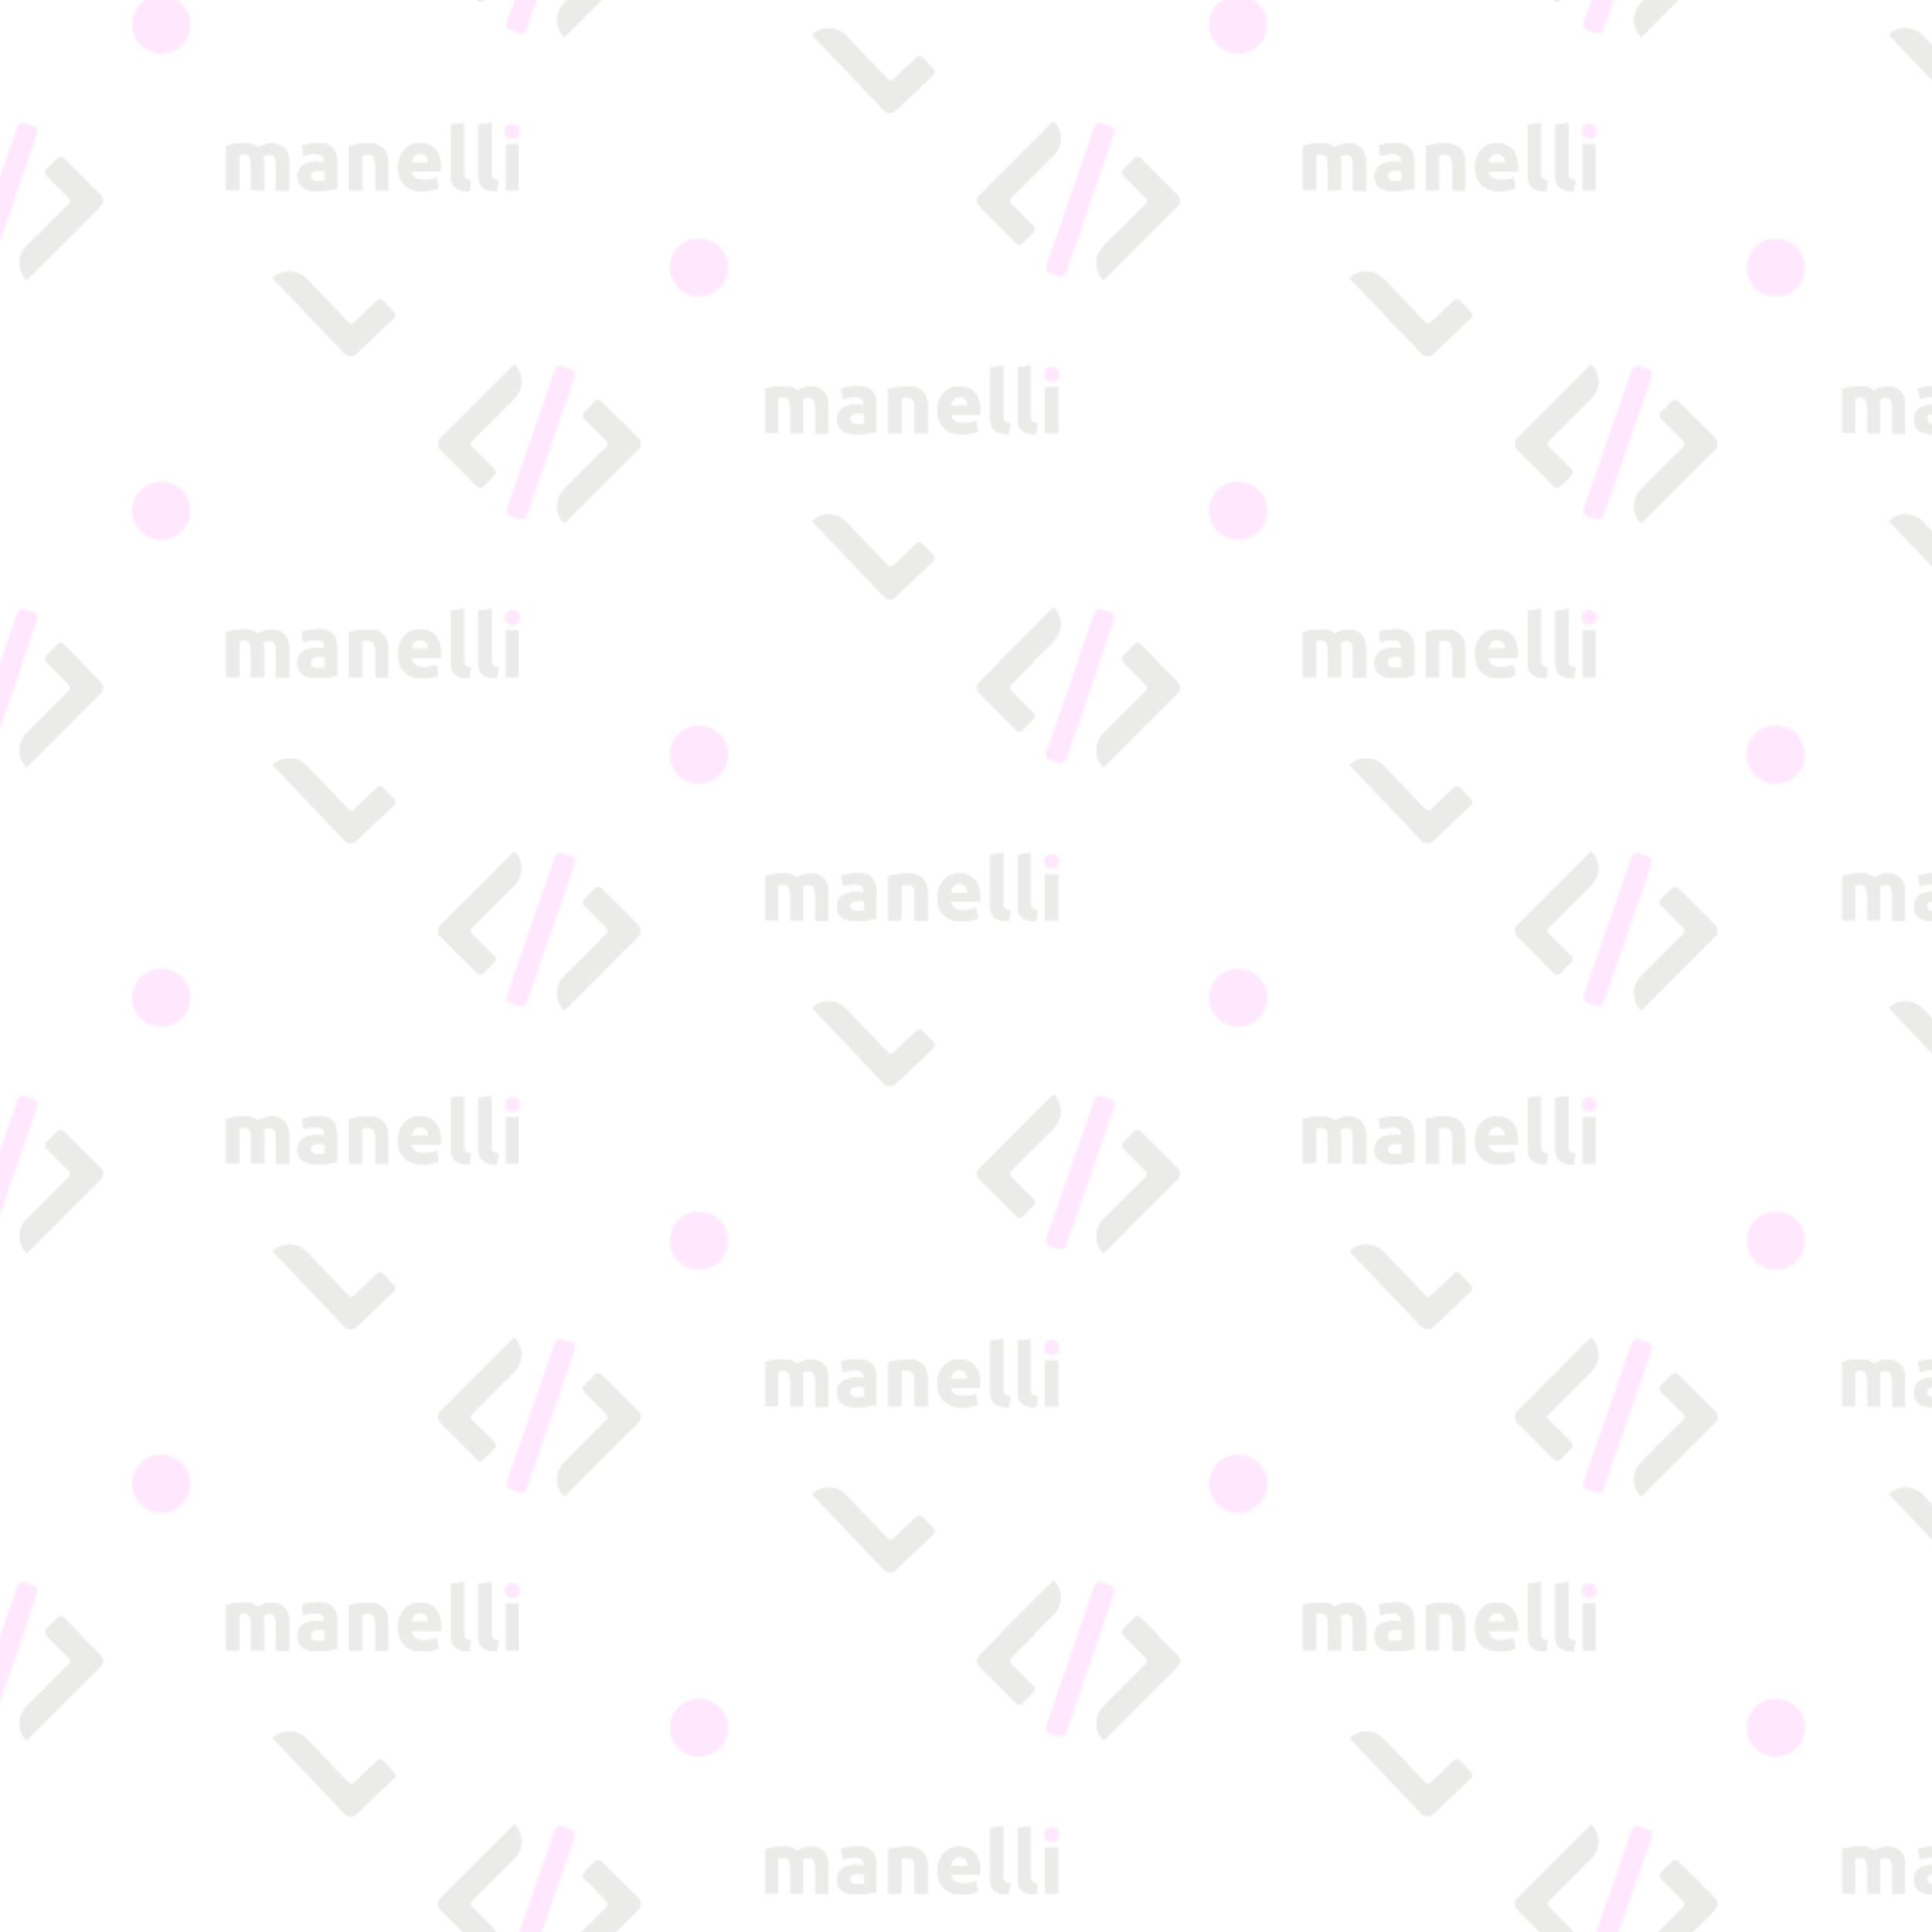 <?xml version="1.0" encoding="utf-8"?>
<!-- Generator: Adobe Illustrator 26.0.1, SVG Export Plug-In . SVG Version: 6.00 Build 0)  -->
<svg version="1.1" id="Capa_1" xmlns="http://www.w3.org/2000/svg" xmlns:xlink="http://www.w3.org/1999/xlink" x="0px" y="0px"
	 viewBox="0 0 1080 1080" style="enable-background:new 0 0 1080 1080;" xml:space="preserve">
<style type="text/css">
	.st0{fill:none;}
	.st1{fill:#1D1D1B;}
	.st2{fill:#FF00F2;}
	.st3{opacity:0.3;}
	.st4{fill:url(#SVGID_1_);}
</style>
<pattern  y="1080" width="601.1" height="543.5" patternUnits="userSpaceOnUse" id="Nueva_muestra_de_motivo_1" viewBox="0 -574 601.1 543.5" style="overflow:visible;">
	<g>
		<rect y="-574" class="st0" width="601.1" height="543.5"/>
		<g>
			<rect y="-574" class="st0" width="601.1" height="543.5"/>
			<g>
				<g>
					<path class="st1" d="M519-428.3l20.6-20.6c1.8-1.8,1.8-4.6,0-6.3l-41.3-41.3l0,0c-5.2,5.2-5.2,13.7,0,19l3.2,3.2l0,0l20.6,20.6
						c0.9,0.9,0.9,2.3,0,3.2l-12.7,12.7c-0.9,0.9-0.9,2.3,0,3.2l6.3,6.3C516.7-427.4,518.2-427.4,519-428.3z"/>
					<path class="st1" d="M517.5-427.6c-0.6,0-1.1-0.2-1.6-0.7l-6.3-6.3c-0.9-0.9-0.9-2.3,0-3.2l12.7-12.7c0.9-0.9,0.9-2.3,0-3.2
						l-20.6-20.6l0,0l-3.2-3.2c-5.2-5.2-5.2-13.7,0-19l0,0l41.3,41.3c1.8,1.8,1.8,4.6,0,6.3L519-428.3
						C518.6-427.8,518-427.6,517.5-427.6L517.5-427.6z"/>
				</g>
				<g>
					<path class="st1" d="M470.5-407.7L470.5-407.7c5.3-5.3,5.3-13.8,0-19l-23.8-23.8c-0.9-0.9-0.9-2.3,0-3.2l0,0l0,0l12.7-12.7
						c0.9-0.9,0.9-2.3,0-3.2l-6.3-6.3c-0.9-0.9-2.3-0.9-3.2,0l-20.6,20.6c-1.8,1.8-1.8,4.6,0,6.3l28.6,28.6l0,0L470.5-407.7z"/>
					<path class="st1" d="M470.5-407.7l-12.7-12.7l0,0L429.2-449c-1.8-1.8-1.8-4.6,0-6.3l20.6-20.6c0.4-0.4,1-0.7,1.6-0.7
						s1.1,0.2,1.6,0.7l6.3,6.3c0.9,0.9,0.9,2.3,0,3.2l-12.7,12.7l0,0l0,0c-0.9,0.9-0.8,2.3,0,3.2l23.8,23.8
						C475.7-421.4,475.7-412.9,470.5-407.7L470.5-407.7L470.5-407.7z"/>
				</g>
				<path class="st2" d="M497.3-408.6l5-1.7c1.7-0.6,2.6-2.5,2-4.2l-26.9-77.7c-0.6-1.7-2.5-2.6-4.2-2l-5,1.7
					c-1.7,0.6-2.6,2.5-2,4.2l26.9,77.7C493.7-408.9,495.6-408,497.3-408.6z"/>
				<circle class="st2" cx="573.7" cy="-353.5" r="16.3"/>
			</g>
			<g>
				<g>
					<path class="st1" d="M218.5-564.2l20.6-20.6c1.8-1.8,1.8-4.6,0-6.3l-41.2-41.3l0,0c-5.2,5.2-5.2,13.7,0,19l3.2,3.2l0,0
						l20.6,20.6c0.9,0.9,0.9,2.3,0,3.2L209-573.7c-0.9,0.9-0.9,2.3,0,3.2l6.3,6.3C216.2-563.3,217.6-563.3,218.5-564.2z"/>
					<path class="st1" d="M216.9-563.5c-0.6,0-1.1-0.2-1.6-0.7l-6.3-6.3c-0.9-0.9-0.9-2.3,0-3.2l12.7-12.7c0.9-0.9,0.9-2.3,0-3.2
						l-20.6-20.6l0,0l-3.2-3.2c-5.2-5.2-5.2-13.7,0-19l0,0l41.3,41.3c1.8,1.8,1.8,4.6,0,6.3l-20.6,20.6
						C218.1-563.7,217.5-563.5,216.9-563.5L216.9-563.5z"/>
				</g>
				<g>
					<path class="st1" d="M169.9-543.5L169.9-543.5c5.3-5.3,5.3-13.8,0-19l-23.8-23.9c-0.9-0.9-0.9-2.3,0-3.2l0,0l0,0l12.7-12.7
						c0.9-0.9,0.9-2.3,0-3.2l-6.3-6.3c-0.9-0.9-2.3-0.9-3.2,0l-20.6,20.6c-1.8,1.8-1.8,4.6,0,6.3l28.6,28.6l0,0L169.9-543.5z"/>
					<path class="st1" d="M169.9-543.5l-12.7-12.7l0,0l-28.6-28.6c-1.8-1.8-1.8-4.6,0-6.3l20.6-20.6c0.4-0.4,1-0.7,1.6-0.7
						s1.1,0.2,1.6,0.7l6.3,6.3c0.9,0.9,0.9,2.3,0,3.2L146-589.5l0,0l0,0c-0.9,0.9-0.8,2.3,0,3.2l23.8,23.8
						C175.2-557.3,175.2-548.8,169.9-543.5L169.9-543.5L169.9-543.5z"/>
				</g>
				<path class="st2" d="M196.8-544.4l5-1.7c1.7-0.6,2.6-2.5,2-4.2L177-628.1c-0.6-1.7-2.5-2.6-4.2-2l-5,1.7c-1.7,0.6-2.6,2.5-2,4.2
					l26.9,77.7C193.2-544.7,195.1-543.8,196.8-544.4z"/>
				<circle class="st2" cx="273.1" cy="-489.4" r="16.3"/>
				<g>
					<g>
						<path class="st1" d="M323.4-582h7.2v13.9c0,0.9,0,1.8-0.1,2.6c-0.1,0.8-0.2,1.6-0.4,2.4c0.5,0.3,1,0.5,1.7,0.7
							s1.2,0.3,1.6,0.3c1.5,0,2.5-0.5,3.1-1.5s0.9-2.6,0.9-5v-13.6h7.2v14.4c0,1.7-0.1,3.3-0.4,4.8c-0.3,1.4-0.8,2.7-1.6,3.7
							s-1.8,1.8-3.1,2.4s-3,0.9-5,0.9c-1.1,0-2.4-0.2-3.7-0.6c-1.3-0.4-2.5-1-3.6-1.7c-0.7,0.6-1.7,1.2-2.8,1.7
							c-1.2,0.5-2.6,0.7-4.5,0.7c-0.9,0-1.9,0-2.9-0.1c-1-0.1-1.9-0.2-2.8-0.3c-0.9-0.1-1.8-0.3-2.6-0.5c-0.8-0.2-1.5-0.3-2.2-0.5
							V-582h7.2v19.7c0.5,0.1,0.9,0.1,1.4,0.2c0.5,0,1,0.1,1.4,0.1c1.5,0,2.5-0.5,3.1-1.5s0.9-2.6,0.9-5L323.4-582L323.4-582z"/>
						<path class="st1" d="M334.5-555.9c-1.1,0-2.4-0.2-3.7-0.6c-1.3-0.4-2.5-1-3.6-1.7c-0.7,0.6-1.7,1.2-2.8,1.7
							c-1.2,0.5-2.6,0.7-4.5,0.7c-0.9,0-1.9,0-2.9-0.1s-1.9-0.2-2.8-0.3c-0.9-0.1-1.8-0.3-2.6-0.5c-0.8-0.2-1.5-0.3-2.2-0.5v-24.7
							h7.2v19.7c0.5,0.1,0.9,0.1,1.4,0.2c0.5,0,1,0.1,1.4,0.1c1.5,0,2.5-0.5,3.1-1.5s0.9-2.6,0.9-5V-582h7.2v13.9
							c0,0.9,0,1.8-0.1,2.6c-0.1,0.8-0.2,1.6-0.4,2.4c0.5,0.3,1,0.5,1.7,0.7s1.2,0.3,1.6,0.3c1.5,0,2.5-0.5,3.1-1.5s0.9-2.6,0.9-5
							v-13.6h7.2v14.4c0,1.7-0.1,3.3-0.4,4.8c-0.3,1.4-0.8,2.7-1.6,3.7c-0.8,1-1.8,1.8-3.1,2.4C338.2-556.2,336.5-555.9,334.5-555.9
							L334.5-555.9z"/>
					</g>
					<g>
						<path class="st1" d="M357.9-555.9c-0.8-0.1-1.6-0.2-2.4-0.3c-0.8-0.1-1.4-0.2-2.1-0.4c-0.6-0.1-1.2-0.3-1.6-0.4l0.9-5.8
							c0.9,0.3,1.9,0.6,3.1,0.8c1.2,0.2,2.4,0.3,3.6,0.3c1.8,0,3.1-0.4,3.9-1.1c0.7-0.7,1.1-1.7,1.1-3v-0.7c-0.5,0.1-1,0.2-1.8,0.3
							c-0.7,0.1-1.6,0.1-2.5,0.1c-1.4,0-2.7-0.1-4-0.4c-1.3-0.3-2.4-0.7-3.4-1.3c-1-0.6-1.8-1.4-2.4-2.5c-0.6-1-0.9-2.3-0.9-3.8
							c0-1.6,0.3-2.9,0.8-3.9c0.5-1.1,1.3-1.9,2.2-2.6c1-0.7,2.1-1.1,3.5-1.4c1.3-0.3,2.8-0.4,4.5-0.4c2.6,0,4.9,0.2,6.7,0.5
							c1.8,0.3,3.3,0.6,4.3,0.8v15.1c0,1.6-0.2,3-0.5,4.3c-0.4,1.3-1,2.4-1.8,3.3c-0.9,0.9-2,1.6-3.4,2.1s-3.2,0.7-5.3,0.7
							C359.6-555.8,358.7-555.8,357.9-555.9z M357.9-576.3c-0.8,0.4-1.1,1.2-1.1,2.4c0,0.6,0.1,1.1,0.4,1.5s0.6,0.7,1.1,0.9
							c0.5,0.2,1,0.4,1.6,0.5c0.6,0.1,1.2,0.1,1.9,0.1c0.5,0,1,0,1.6-0.1c0.6-0.1,1-0.1,1.3-0.2v-5.5c-0.4-0.1-0.9-0.1-1.6-0.1
							c-0.6,0-1.3,0-2,0C359.7-577,358.6-576.7,357.9-576.3z"/>
						<path class="st1" d="M360.4-555.8c2.1,0,3.9-0.2,5.3-0.7s2.6-1.2,3.4-2.1c0.9-0.9,1.5-2,1.8-3.3c0.4-1.3,0.5-2.7,0.5-4.3
							v-15.1c-1-0.2-2.5-0.5-4.3-0.8s-4.1-0.5-6.7-0.5c-1.7,0-3.2,0.1-4.5,0.4s-2.5,0.8-3.5,1.4c-1,0.7-1.7,1.5-2.2,2.6
							c-0.5,1.1-0.8,2.4-0.8,3.9s0.3,2.8,0.9,3.8s1.4,1.9,2.4,2.5c1,0.6,2.2,1.1,3.4,1.3c1.3,0.3,2.6,0.4,4,0.4c0.9,0,1.8,0,2.5-0.1
							s1.3-0.2,1.8-0.3v0.7c0,1.2-0.4,2.2-1.1,3c-0.7,0.7-2,1.1-3.9,1.1c-1.2,0-2.4-0.1-3.6-0.3s-2.2-0.4-3.1-0.8l-0.9,5.8
							c0.4,0.1,0.9,0.3,1.6,0.4c0.6,0.1,1.3,0.3,2.1,0.4c0.7,0.1,1.5,0.2,2.4,0.3C358.7-555.8,359.6-555.8,360.4-555.8L360.4-555.8z
							 M361-577c0.7,0,1.4,0,2,0s1.2,0.1,1.6,0.1v5.5c-0.3,0.1-0.7,0.1-1.3,0.2c-0.6,0.1-1.1,0.1-1.6,0.1c-0.7,0-1.3,0-1.9-0.1
							c-0.6-0.1-1.1-0.2-1.6-0.5c-0.5-0.2-0.8-0.5-1.1-0.9c-0.3-0.4-0.4-0.9-0.4-1.5c0-1.1,0.4-1.9,1.1-2.4
							C358.6-576.7,359.7-577,361-577L361-577z"/>
					</g>
					<g>
						<path class="st1" d="M378.1-582h7.2v19.7c0.5,0.1,1,0.1,1.6,0.2c0.6,0.1,1.1,0.1,1.7,0.1c1.7,0,2.8-0.5,3.4-1.5s0.9-2.6,0.9-5
							v-13.6h7.2v14.4c0,1.7-0.2,3.3-0.5,4.8c-0.4,1.4-1,2.7-1.8,3.7s-2,1.8-3.4,2.4c-1.4,0.6-3.2,0.9-5.4,0.9
							c-2.1,0-4.2-0.2-6.1-0.5s-3.5-0.6-4.8-1L378.1-582L378.1-582z"/>
						<path class="st1" d="M389-555.9c-2.1,0-4.2-0.2-6.1-0.5s-3.5-0.6-4.8-1v-24.7h7.2v19.7c0.5,0.1,1,0.1,1.6,0.2
							c0.6,0,1.1,0.1,1.7,0.1c1.7,0,2.8-0.5,3.4-1.5s0.9-2.6,0.9-5v-13.6h7.2v14.4c0,1.7-0.2,3.3-0.5,4.8c-0.4,1.4-1,2.7-1.8,3.7
							s-2,1.8-3.4,2.4C393-556.2,391.2-555.9,389-555.9L389-555.9z"/>
					</g>
					<g>
						<path class="st1" d="M406.3-574.7c0.5-1.6,1.4-3,2.5-4.2s2.5-2.1,4.2-2.8s3.7-1,6-1c0.9,0,1.8,0,2.7,0.1
							c0.9,0.1,1.8,0.2,2.5,0.4s1.5,0.3,2.2,0.5c0.6,0.2,1.2,0.4,1.6,0.6l-1,5.9c-0.8-0.4-1.9-0.7-3.1-0.9c-1.3-0.2-2.6-0.4-3.9-0.4
							c-2.1,0-3.7,0.4-5,1.3c-1.2,0.9-1.9,2.1-2.1,3.5h16.4c0,0.4,0.1,0.8,0.1,1.3s0,1,0,1.4c0,4.3-1.1,7.6-3.2,9.8s-5,3.3-8.6,3.3
							c-1.6,0-3.1-0.3-4.5-0.9c-1.5-0.6-2.8-1.4-3.9-2.6c-1.1-1.1-2-2.6-2.7-4.3s-1-3.7-1-6C405.5-571.3,405.8-573.1,406.3-574.7z
							 M412.9-566.7c0.1,0.6,0.3,1.2,0.5,1.8s0.5,1.1,0.9,1.6s0.9,0.8,1.5,1.1s1.3,0.4,2.1,0.4c0.8,0,1.5-0.1,2.1-0.4s1-0.7,1.4-1.1
							c0.4-0.5,0.6-1,0.8-1.6s0.3-1.2,0.3-1.8H412.9z"/>
						<path class="st1" d="M417.7-555.8c3.6,0,6.5-1.1,8.6-3.3s3.2-5.5,3.2-9.8c0-0.4,0-0.9,0-1.4s-0.1-0.9-0.1-1.3H413
							c0.2-1.5,0.9-2.7,2.1-3.5c1.2-0.9,2.9-1.3,5-1.3c1.3,0,2.6,0.1,3.9,0.4c1.3,0.2,2.3,0.5,3.1,0.9l1-5.9
							c-0.4-0.2-0.9-0.4-1.6-0.6c-0.6-0.2-1.4-0.4-2.2-0.5c-0.8-0.1-1.6-0.3-2.5-0.4c-0.9-0.1-1.8-0.1-2.7-0.1c-2.3,0-4.3,0.3-6,1
							s-3.1,1.6-4.2,2.8c-1.1,1.2-1.9,2.6-2.5,4.2c-0.5,1.6-0.8,3.4-0.8,5.2c0,2.3,0.3,4.3,1,6s1.6,3.1,2.7,4.3
							c1.1,1.1,2.4,2,3.9,2.6C414.7-556.1,416.2-555.8,417.7-555.8L417.7-555.8z M412.9-566.7h9.6c0,0.6-0.1,1.2-0.3,1.8
							c-0.2,0.6-0.5,1.1-0.8,1.6c-0.4,0.5-0.8,0.8-1.4,1.1s-1.3,0.4-2.1,0.4c-0.8,0-1.5-0.1-2.1-0.4s-1.1-0.6-1.5-1.1
							s-0.7-1-0.9-1.6C413.2-565.4,413-566,412.9-566.7L412.9-566.7z"/>
					</g>
					<g>
						<path class="st1" d="M446.3-576.5c-0.9,0.1-1.6,0.2-2.1,0.4s-0.9,0.5-1.2,0.9c-0.3,0.4-0.5,0.8-0.6,1.3s-0.1,1.1-0.1,1.7v27.8
							l-7.2-1.2v-28.1c0-1.4,0.1-2.6,0.4-3.7s0.8-2,1.6-2.8c0.8-0.8,1.8-1.4,3.1-1.8c1.3-0.4,3-0.6,5.1-0.7L446.3-576.5z"/>
						<path class="st1" d="M442.3-544.3l-7.2-1.2v-28.1c0-1.4,0.1-2.6,0.4-3.7c0.3-1.1,0.8-2,1.6-2.8c0.8-0.8,1.8-1.4,3.1-1.8
							c1.3-0.4,3-0.6,5.1-0.7l1,6c-0.9,0.1-1.6,0.2-2.1,0.4s-0.9,0.5-1.2,0.9c-0.3,0.4-0.5,0.8-0.6,1.3s-0.1,1.1-0.1,1.7
							L442.3-544.3L442.3-544.3z"/>
					</g>
					<g>
						<path class="st1" d="M461.7-576.5c-0.9,0.1-1.6,0.2-2.1,0.4s-0.9,0.5-1.2,0.9c-0.3,0.4-0.5,0.8-0.6,1.3s-0.1,1.1-0.1,1.7v27.8
							l-7.2-1.2v-28.1c0-1.4,0.1-2.6,0.4-3.7s0.8-2,1.6-2.8c0.8-0.8,1.8-1.4,3.1-1.8c1.3-0.4,3-0.6,5.1-0.7L461.7-576.5z"/>
						<path class="st1" d="M457.7-544.3l-7.2-1.2v-28.1c0-1.4,0.1-2.6,0.4-3.7c0.3-1.1,0.8-2,1.6-2.8c0.8-0.8,1.8-1.4,3.1-1.8
							c1.3-0.4,3-0.6,5.1-0.7l1,6c-0.9,0.1-1.6,0.2-2.1,0.4s-0.9,0.5-1.2,0.9c-0.3,0.4-0.5,0.8-0.6,1.3s-0.1,1.1-0.1,1.7
							L457.7-544.3L457.7-544.3z"/>
					</g>
					<g>
						<path class="st1" d="M473-556.5v-25.6h-7.2v25.6H473z"/>
						<polygon class="st1" points="473,-556.5 465.8,-556.5 465.8,-582 473,-582 						"/>
					</g>
					<path class="st2" d="M473.7-549.1c0-1.3-0.4-2.4-1.3-3.1c-0.8-0.8-1.9-1.1-3-1.1c-1.2,0-2.2,0.4-3,1.1
						c-0.9,0.8-1.3,1.8-1.3,3.1s0.4,2.4,1.3,3.1c0.9,0.7,1.9,1.1,3,1.1c1.2,0,2.2-0.4,3-1.1C473.3-546.7,473.7-547.7,473.7-549.1z"
						/>
				</g>
			</g>
			<g>
				<g>
					<path class="st1" d="M102.6-517.6l-21.1-20.1c-1.8-1.7-4.6-1.6-6.3,0.2L35-495.2l0,0c5.4,5.1,13.8,4.9,18.9-0.5L57-499l0,0
						l20.1-21.1c0.9-0.9,2.3-0.9,3.2-0.1l13,12.4c0.9,0.9,2.3,0.8,3.2-0.1l6.2-6.5C103.6-515.3,103.5-516.7,102.6-517.6z"/>
					<path class="st1" d="M44.2-491.6c-3.3,0-6.6-1.2-9.2-3.7l0,0l40.2-42.3c0.9-0.9,2.1-1.4,3.3-1.4c1.1,0,2.2,0.4,3.1,1.2
						l21.1,20.1c0.9,0.9,0.9,2.3,0.1,3.2l-6.2,6.5c-0.4,0.5-1,0.7-1.6,0.7s-1.1-0.2-1.5-0.6l-13-12.4c-0.4-0.4-1-0.6-1.5-0.6
						c-0.6,0-1.2,0.2-1.6,0.7L57-499l0,0l-3.1,3.3C51.3-492.9,47.7-491.6,44.2-491.6L44.2-491.6z"/>
				</g>
				<g>
					<g>
						<path class="st1" d="M22.9-446.1h7.2v13.9c0,0.9,0,1.8-0.1,2.6c-0.1,0.8-0.2,1.6-0.4,2.4c0.5,0.3,1,0.5,1.7,0.7
							s1.2,0.3,1.6,0.3c1.5,0,2.5-0.5,3.1-1.5s0.9-2.6,0.9-5v-13.6h7.2v14.4c0,1.7-0.1,3.3-0.4,4.8c-0.3,1.4-0.8,2.7-1.6,3.7
							s-1.8,1.8-3.1,2.4c-1.3,0.6-3,0.9-5,0.9c-1.1,0-2.4-0.2-3.7-0.6c-1.3-0.4-2.5-1-3.6-1.7c-0.7,0.6-1.7,1.2-2.8,1.7
							c-1.2,0.5-2.6,0.7-4.5,0.7c-0.9,0-1.9,0-2.9-0.1s-1.9-0.2-2.8-0.3c-0.9-0.1-1.8-0.3-2.6-0.5c-0.8-0.2-1.5-0.3-2.2-0.5v-24.7
							h7.2v19.7c0.5,0.1,0.9,0.1,1.4,0.2c0.5,0,1,0.1,1.4,0.1c1.5,0,2.5-0.5,3.1-1.5s0.9-2.6,0.9-5V-446.1z"/>
						<path class="st1" d="M33.9-420c-1.1,0-2.4-0.2-3.7-0.6s-2.5-1-3.6-1.7c-0.7,0.6-1.7,1.2-2.8,1.7c-1.2,0.5-2.6,0.7-4.5,0.7
							c-0.9,0-1.9,0-2.9-0.1c-1-0.1-1.9-0.2-2.8-0.3c-0.9-0.1-1.8-0.3-2.6-0.5c-0.8-0.2-1.5-0.3-2.2-0.5V-446H16v19.6
							c0.5,0.1,0.9,0.1,1.4,0.2c0.5,0,1,0.1,1.4,0.1c1.5,0,2.5-0.5,3.1-1.5s0.9-2.6,0.9-5v-13.6H30v13.9c0,0.9,0,1.8-0.1,2.6
							c-0.1,0.8-0.2,1.6-0.4,2.4c0.5,0.3,1,0.5,1.7,0.7s1.2,0.3,1.6,0.3c1.5,0,2.5-0.5,3.1-1.5s0.9-2.6,0.9-5v-13.6H44v14.4
							c0,1.7-0.1,3.3-0.4,4.8c-0.3,1.4-0.8,2.7-1.6,3.7s-1.8,1.8-3.1,2.4C37.7-420.3,36-420,33.9-420L33.9-420z"/>
					</g>
					<g>
						<path class="st1" d="M57.4-420c-0.8-0.1-1.6-0.2-2.4-0.3c-0.8-0.1-1.4-0.2-2.1-0.4c-0.6-0.1-1.2-0.3-1.6-0.4l0.9-5.8
							c0.9,0.3,1.9,0.6,3.1,0.8c1.2,0.2,2.4,0.3,3.6,0.3c1.8,0,3.1-0.4,3.9-1.1c0.7-0.7,1.1-1.7,1.1-3v-0.7c-0.5,0.1-1,0.2-1.8,0.3
							c-0.7,0.1-1.6,0.1-2.5,0.1c-1.4,0-2.7-0.1-4-0.4c-1.3-0.3-2.4-0.7-3.4-1.3c-1-0.6-1.8-1.4-2.4-2.5c-0.6-1-0.9-2.3-0.9-3.8
							c0-1.6,0.3-2.9,0.8-3.9c0.5-1.1,1.3-1.9,2.2-2.6c1-0.7,2.1-1.1,3.5-1.4c1.3-0.3,2.8-0.4,4.5-0.4c2.6,0,4.9,0.2,6.7,0.5
							s3.3,0.6,4.3,0.8v15.1c0,1.6-0.2,3-0.5,4.3c-0.4,1.3-1,2.4-1.8,3.3c-0.9,0.9-2,1.6-3.4,2.1s-3.2,0.7-5.3,0.7
							C59-419.9,58.2-419.9,57.4-420z M57.3-440.4c-0.8,0.4-1.1,1.2-1.1,2.4c0,0.6,0.1,1.1,0.4,1.5c0.3,0.4,0.6,0.7,1.1,0.9
							s1,0.4,1.6,0.5s1.2,0.1,1.9,0.1c0.5,0,1,0,1.6-0.1s1-0.1,1.3-0.2v-5.5c-0.4-0.1-0.9-0.1-1.6-0.1c-0.6,0-1.3,0-2,0
							C59.1-441.1,58.1-440.9,57.3-440.4z"/>
						<path class="st1" d="M59.9-419.9c2.1,0,3.9-0.2,5.3-0.7s2.6-1.2,3.4-2.1c0.9-0.9,1.5-2,1.8-3.3c0.4-1.3,0.5-2.7,0.5-4.3v-15.1
							c-1-0.2-2.5-0.5-4.3-0.8s-4.1-0.5-6.7-0.5c-1.7,0-3.2,0.1-4.5,0.4s-2.5,0.8-3.5,1.4c-1,0.7-1.7,1.5-2.2,2.6s-0.8,2.4-0.8,3.9
							s0.3,2.8,0.9,3.8c0.6,1,1.4,1.9,2.4,2.5c1,0.6,2.2,1.1,3.4,1.3c1.3,0.3,2.6,0.4,4,0.4c0.9,0,1.8,0,2.5-0.1s1.3-0.2,1.8-0.3
							v0.7c0,1.2-0.4,2.2-1.1,3c-0.7,0.7-2,1.1-3.9,1.1c-1.2,0-2.4-0.1-3.6-0.3c-1.2-0.2-2.2-0.4-3.1-0.8l-0.9,5.8
							c0.4,0.1,0.9,0.3,1.6,0.4c0.6,0.1,1.3,0.3,2.1,0.4c0.7,0.1,1.5,0.2,2.4,0.3C58.2-419.9,59-419.9,59.9-419.9L59.9-419.9z
							 M60.5-441.1c0.7,0,1.4,0,2,0s1.2,0.1,1.6,0.1v5.5c-0.3,0.1-0.7,0.1-1.3,0.2s-1.1,0.1-1.6,0.1c-0.7,0-1.3,0-1.9-0.1
							c-0.6-0.1-1.1-0.2-1.6-0.5c-0.5-0.2-0.8-0.5-1.1-0.9s-0.4-0.9-0.4-1.5c0-1.1,0.4-1.9,1.1-2.4
							C58.1-440.9,59.1-441.1,60.5-441.1L60.5-441.1z"/>
					</g>
					<g>
						<path class="st1" d="M77.6-446.1h7.2v19.7c0.5,0.1,1,0.1,1.6,0.2c0.6,0.1,1.1,0.1,1.7,0.1c1.7,0,2.8-0.5,3.4-1.5
							s0.9-2.6,0.9-5v-13.6h7.2v14.4c0,1.7-0.2,3.3-0.5,4.8c-0.4,1.4-1,2.7-1.8,3.7s-2,1.8-3.4,2.4c-1.4,0.6-3.2,0.9-5.4,0.9
							c-2.1,0-4.2-0.2-6.1-0.5c-1.9-0.3-3.5-0.6-4.8-1L77.6-446.1L77.6-446.1z"/>
						<path class="st1" d="M88.5-420c-2.1,0-4.2-0.2-6.1-0.5s-3.5-0.6-4.8-1v-24.7h7.2v19.8c0.5,0.1,1,0.1,1.6,0.2
							c0.6,0,1.1,0.1,1.7,0.1c1.7,0,2.8-0.5,3.4-1.5s0.9-2.6,0.9-5v-13.6h7.2v14.4c0,1.7-0.2,3.3-0.5,4.8c-0.4,1.4-1,2.7-1.8,3.7
							s-2,1.8-3.4,2.4C92.4-420.3,90.6-420,88.5-420L88.5-420z"/>
					</g>
					<g>
						<path class="st1" d="M105.8-438.8c0.5-1.6,1.4-3,2.5-4.2c1.1-1.2,2.5-2.1,4.2-2.8s3.7-1,6-1c0.9,0,1.8,0,2.7,0.1
							c0.9,0.1,1.8,0.2,2.5,0.4s1.5,0.3,2.2,0.5c0.6,0.2,1.2,0.4,1.6,0.6l-1,5.9c-0.8-0.4-1.9-0.7-3.1-0.9c-1.3-0.2-2.6-0.4-3.9-0.4
							c-2.1,0-3.7,0.4-5,1.3c-1.2,0.9-1.9,2.1-2.1,3.5h16.4c0,0.4,0.1,0.8,0.1,1.3s0,1,0,1.4c0,4.3-1.1,7.6-3.2,9.8
							c-2.1,2.2-5,3.3-8.6,3.3c-1.6,0-3.1-0.3-4.5-0.9c-1.5-0.6-2.8-1.4-3.9-2.6c-1.1-1.1-2-2.6-2.7-4.3c-0.7-1.7-1-3.7-1-6
							C105-435.4,105.2-437.2,105.8-438.8z M112.4-430.8c0.1,0.6,0.3,1.2,0.5,1.8c0.2,0.6,0.5,1.1,0.9,1.6s0.9,0.8,1.5,1.1
							c0.6,0.3,1.3,0.4,2.1,0.4c0.8,0,1.5-0.1,2.1-0.4c0.6-0.3,1-0.7,1.4-1.1c0.4-0.5,0.6-1,0.8-1.6c0.2-0.6,0.3-1.2,0.3-1.8H112.4z
							"/>
						<path class="st1" d="M117.2-419.9c3.6,0,6.5-1.1,8.6-3.3c2.1-2.2,3.2-5.5,3.2-9.8c0-0.4,0-0.9,0-1.4s-0.1-0.9-0.1-1.3h-16.4
							c0.2-1.5,0.9-2.7,2.1-3.5c1.2-0.9,2.9-1.3,5-1.3c1.3,0,2.6,0.1,3.9,0.4c1.3,0.2,2.3,0.5,3.1,0.9l1-5.9
							c-0.4-0.2-0.9-0.4-1.6-0.6c-0.6-0.2-1.4-0.4-2.2-0.5c-0.8-0.1-1.6-0.3-2.5-0.4c-0.9-0.1-1.8-0.1-2.7-0.1c-2.3,0-4.3,0.3-6,1
							s-3.1,1.6-4.2,2.8c-1.1,1.2-1.9,2.6-2.5,4.2c-0.5,1.6-0.8,3.4-0.8,5.2c0,2.3,0.3,4.3,1,6c0.7,1.7,1.6,3.1,2.7,4.3
							c1.1,1.1,2.4,2,3.9,2.6C114.1-420.2,115.7-419.9,117.2-419.9L117.2-419.9z M112.4-430.8h9.6c0,0.6-0.1,1.2-0.3,1.8
							c-0.2,0.6-0.5,1.1-0.8,1.6c-0.4,0.5-0.8,0.8-1.4,1.1c-0.6,0.3-1.3,0.4-2.1,0.4c-0.8,0-1.5-0.1-2.1-0.4
							c-0.6-0.3-1.1-0.6-1.5-1.1s-0.7-1-0.9-1.6C112.7-429.6,112.5-430.2,112.4-430.8L112.4-430.8z"/>
					</g>
					<g>
						<path class="st1" d="M145.8-440.6c-0.9,0.1-1.6,0.2-2.1,0.4c-0.5,0.2-0.9,0.5-1.2,0.9c-0.3,0.4-0.5,0.8-0.6,1.3
							s-0.1,1.1-0.1,1.7v27.9l-7.2-1.2v-28.1c0-1.4,0.1-2.6,0.4-3.7s0.8-2,1.6-2.8c0.8-0.8,1.8-1.4,3.1-1.8s3-0.6,5.1-0.7
							L145.8-440.6z"/>
						<path class="st1" d="M141.8-408.4l-7.2-1.2v-28.1c0-1.4,0.1-2.6,0.4-3.7c0.3-1.1,0.8-2,1.6-2.8c0.8-0.8,1.8-1.4,3.1-1.8
							s3-0.6,5.1-0.7l1,6c-0.9,0.1-1.6,0.2-2.1,0.4c-0.5,0.2-0.9,0.5-1.2,0.9c-0.3,0.4-0.5,0.8-0.6,1.3s-0.1,1.1-0.1,1.7V-408.4
							L141.8-408.4z"/>
					</g>
					<g>
						<path class="st1" d="M161.1-440.6c-0.9,0.1-1.6,0.2-2.1,0.4c-0.5,0.2-0.9,0.5-1.2,0.9c-0.3,0.4-0.5,0.8-0.6,1.3
							s-0.1,1.1-0.1,1.7v27.9l-7.2-1.2v-28.1c0-1.4,0.1-2.6,0.4-3.7s0.8-2,1.6-2.8c0.8-0.8,1.8-1.4,3.1-1.8s3-0.6,5.1-0.7
							L161.1-440.6z"/>
						<path class="st1" d="M157.1-408.4l-7.2-1.2v-28.1c0-1.4,0.1-2.6,0.4-3.7c0.3-1.1,0.8-2,1.6-2.8c0.8-0.8,1.8-1.4,3.1-1.8
							s3-0.6,5.1-0.7l1,6c-0.9,0.1-1.6,0.2-2.1,0.4c-0.5,0.2-0.9,0.5-1.2,0.9c-0.3,0.4-0.5,0.8-0.6,1.3s-0.1,1.1-0.1,1.7V-408.4
							L157.1-408.4z"/>
					</g>
					<g>
						<path class="st1" d="M172.5-420.6v-25.6h-7.2v25.6H172.5z"/>
						<polygon class="st1" points="172.5,-420.6 165.3,-420.6 165.3,-446.1 172.5,-446.1 						"/>
					</g>
					<path class="st2" d="M173.2-413.2c0-1.3-0.4-2.4-1.3-3.1c-0.8-0.8-1.9-1.1-3-1.1c-1.2,0-2.2,0.4-3,1.1
						c-0.9,0.8-1.3,1.8-1.3,3.1c0,1.3,0.4,2.4,1.3,3.1s1.9,1.1,3,1.1c1.2,0,2.2-0.4,3-1.1C172.7-410.8,173.2-411.9,173.2-413.2z"/>
				</g>
			</g>
			<g>
				<g>
					<path class="st1" d="M519-156.5l20.6-20.6c1.8-1.8,1.8-4.6,0-6.3l-41.3-41.3l0,0c-5.2,5.2-5.2,13.7,0,19l3.2,3.2l0,0l20.6,20.6
						c0.9,0.9,0.9,2.3,0,3.2L509.4-166c-0.9,0.9-0.9,2.3,0,3.2l6.3,6.3C516.7-155.7,518.2-155.7,519-156.5z"/>
					<path class="st1" d="M517.5-155.9c-0.6,0-1.1-0.2-1.6-0.7l-6.3-6.3c-0.9-0.9-0.9-2.3,0-3.2l12.7-12.7c0.9-0.9,0.9-2.3,0-3.2
						l-20.6-20.6l0,0l-3.2-3.2c-5.2-5.2-5.2-13.7,0-19l0,0l41.3,41.3c1.8,1.8,1.8,4.6,0,6.3L519-156.5
						C518.6-156.1,518-155.9,517.5-155.9L517.5-155.9z"/>
				</g>
				<g>
					<path class="st1" d="M470.5-135.9L470.5-135.9c5.3-5.3,5.3-13.8,0-19l-23.8-23.8c-0.9-0.9-0.9-2.3,0-3.2l0,0l0,0l12.7-12.7
						c0.9-0.9,0.9-2.3,0-3.2l-6.3-6.3c-0.9-0.9-2.3-0.9-3.2,0l-20.6,20.6c-1.8,1.8-1.8,4.6,0,6.3l28.6,28.6l0,0L470.5-135.9z"/>
					<path class="st1" d="M470.5-135.9l-12.7-12.7l0,0l-28.6-28.6c-1.8-1.8-1.8-4.6,0-6.3l20.6-20.6c0.4-0.4,1-0.7,1.6-0.7
						s1.1,0.2,1.6,0.7l6.3,6.3c0.9,0.9,0.9,2.3,0,3.2l-12.7,12.7l0,0l0,0c-0.9,0.9-0.8,2.3,0,3.2l23.8,23.8
						C475.7-149.7,475.7-141.2,470.5-135.9L470.5-135.9L470.5-135.9z"/>
				</g>
				<path class="st2" d="M497.3-136.8l5-1.7c1.7-0.6,2.6-2.5,2-4.2l-26.9-77.7c-0.6-1.7-2.5-2.6-4.2-2l-5,1.7
					c-1.7,0.6-2.6,2.5-2,4.2l26.9,77.7C493.7-137.1,495.6-136.2,497.3-136.8z"/>
				<circle class="st2" cx="573.7" cy="-81.8" r="16.3"/>
			</g>
			<g>
				<g>
					<path class="st1" d="M218.5-292.4l20.6-20.6c1.8-1.8,1.8-4.6,0-6.3l-41.3-41.3l0,0c-5.2,5.2-5.2,13.7,0,19l3.2,3.2l0,0
						l20.6,20.6c0.9,0.9,0.9,2.3,0,3.2L209-301.9c-0.9,0.9-0.9,2.3,0,3.2l6.3,6.3C216.2-291.5,217.6-291.5,218.5-292.4z"/>
					<path class="st1" d="M216.9-291.8c-0.6,0-1.1-0.2-1.6-0.7l-6.3-6.3c-0.9-0.9-0.9-2.3,0-3.2l12.7-12.7c0.9-0.9,0.9-2.3,0-3.2
						l-20.6-20.5l0,0l-3.2-3.2c-5.2-5.2-5.2-13.7,0-19l0,0l41.3,41.3c1.8,1.8,1.8,4.6,0,6.3l-20.7,20.6
						C218.1-292,217.5-291.8,216.9-291.8L216.9-291.8z"/>
				</g>
				<g>
					<path class="st1" d="M403.2-381.7L382-401.8c-1.8-1.7-4.6-1.6-6.3,0.2l-40.3,42.2l0,0c5.4,5.1,13.8,4.9,18.9-0.5l3.1-3.3l0,0
						l20.1-21.1c0.9-0.9,2.3-0.9,3.2-0.1l13,12.4c0.9,0.9,2.3,0.8,3.2-0.1l6.2-6.5C404.1-379.4,404.1-380.9,403.2-381.7z"/>
					<path class="st1" d="M344.7-355.7c-3.3,0-6.6-1.2-9.2-3.7l0,0l40.2-42.3c0.9-0.9,2.1-1.4,3.3-1.4c1.1,0,2.2,0.4,3.1,1.2
						l21.1,20.1c0.9,0.9,0.9,2.3,0.1,3.2l-6.2,6.5c-0.4,0.5-1,0.7-1.6,0.7s-1.1-0.2-1.5-0.6l-13-12.4c-0.4-0.4-1-0.6-1.5-0.6
						c-0.6,0-1.2,0.2-1.6,0.7l-20.1,21.1l0,0l-3.1,3.3C351.8-357.1,348.3-355.7,344.7-355.7L344.7-355.7z"/>
				</g>
				<g>
					<path class="st1" d="M169.9-271.8L169.9-271.8c5.3-5.3,5.3-13.8,0-19l-23.8-23.8c-0.9-0.9-0.9-2.3,0-3.2l0,0l0,0l12.7-12.7
						c0.9-0.9,0.9-2.3,0-3.2l-6.3-6.3c-0.9-0.9-2.3-0.9-3.2,0l-20.6,20.6c-1.8,1.8-1.8,4.6,0,6.3l28.6,28.6l0,0L169.9-271.8z"/>
					<path class="st1" d="M169.9-271.8l-12.7-12.7l0,0l-28.6-28.6c-1.8-1.8-1.8-4.6,0-6.3l20.6-20.6c0.4-0.4,1-0.7,1.6-0.7
						s1.1,0.2,1.6,0.7l6.3,6.3c0.9,0.9,0.9,2.3,0,3.2L146-317.8l0,0l0,0c-0.9,0.9-0.8,2.3,0,3.2l23.8,23.8
						C175.2-285.6,175.2-277,169.9-271.8L169.9-271.8L169.9-271.8z"/>
				</g>
				<path class="st2" d="M196.8-272.7l5-1.7c1.7-0.6,2.6-2.5,2-4.2L177-356.3c-0.6-1.7-2.5-2.6-4.2-2l-5,1.7c-1.7,0.6-2.6,2.5-2,4.2
					l26.9,77.7C193.2-273,195.1-272.1,196.8-272.7z"/>
				<circle class="st2" cx="273.1" cy="-217.7" r="16.3"/>
				<g>
					<g>
						<path class="st1" d="M323.4-310.3h7.2v13.9c0,0.9,0,1.8-0.1,2.6c-0.1,0.8-0.2,1.6-0.4,2.4c0.5,0.3,1,0.5,1.7,0.7
							s1.2,0.3,1.6,0.3c1.5,0,2.5-0.5,3.1-1.5s0.9-2.6,0.9-5v-13.6h7.2v14.4c0,1.7-0.1,3.3-0.4,4.8c-0.3,1.4-0.8,2.7-1.6,3.7
							s-1.8,1.8-3.1,2.4s-3,0.9-5,0.9c-1.1,0-2.4-0.2-3.7-0.6s-2.5-1-3.6-1.7c-0.7,0.6-1.7,1.2-2.8,1.7c-1.2,0.5-2.6,0.7-4.5,0.7
							c-0.9,0-1.9,0-2.9-0.1s-1.9-0.2-2.8-0.3c-0.9-0.1-1.8-0.3-2.6-0.5c-0.8-0.2-1.5-0.3-2.2-0.5v-24.7h7.2v19.7
							c0.5,0.1,0.9,0.1,1.4,0.2c0.5,0,1,0.1,1.4,0.1c1.5,0,2.5-0.5,3.1-1.5s0.9-2.6,0.9-5L323.4-310.3L323.4-310.3z"/>
						<path class="st1" d="M334.5-284.1c-1.1,0-2.4-0.2-3.7-0.6s-2.5-1-3.6-1.7c-0.7,0.6-1.7,1.2-2.8,1.7c-1.2,0.5-2.6,0.7-4.5,0.7
							c-0.9,0-1.9,0-2.9-0.1s-1.9-0.2-2.8-0.3c-0.9-0.1-1.8-0.3-2.6-0.5c-0.8-0.2-1.5-0.3-2.2-0.5v-24.7h7.2v19.7
							c0.5,0.1,0.9,0.1,1.4,0.2c0.5,0,1,0.1,1.4,0.1c1.5,0,2.5-0.5,3.1-1.5s0.9-2.6,0.9-5v-13.6h7.2v13.9c0,0.9,0,1.8-0.1,2.6
							c-0.1,0.8-0.2,1.6-0.4,2.4c0.5,0.3,1,0.5,1.7,0.7s1.2,0.3,1.6,0.3c1.5,0,2.5-0.5,3.1-1.5s0.9-2.6,0.9-5v-13.6h7.2v14.4
							c0,1.7-0.1,3.3-0.4,4.8c-0.3,1.4-0.8,2.7-1.6,3.7c-0.8,1-1.8,1.8-3.1,2.4C338.2-284.4,336.5-284.1,334.5-284.1L334.5-284.1z"
							/>
					</g>
					<g>
						<path class="st1" d="M357.9-284.2c-0.8-0.1-1.6-0.2-2.4-0.3s-1.4-0.2-2.1-0.4c-0.6-0.1-1.2-0.3-1.6-0.4l0.9-5.8
							c0.9,0.3,1.9,0.6,3.1,0.8c1.2,0.2,2.4,0.3,3.6,0.3c1.8,0,3.1-0.4,3.9-1.1c0.7-0.7,1.1-1.7,1.1-3v-0.7c-0.5,0.1-1,0.2-1.8,0.3
							c-0.7,0.1-1.6,0.1-2.5,0.1c-1.4,0-2.7-0.1-4-0.4s-2.4-0.7-3.4-1.3c-1-0.6-1.8-1.4-2.4-2.5c-0.6-1-0.9-2.3-0.9-3.8
							c0-1.6,0.3-2.9,0.8-3.9c0.5-1.1,1.3-1.9,2.2-2.6c1-0.7,2.1-1.1,3.5-1.4c1.3-0.3,2.8-0.4,4.5-0.4c2.6,0,4.9,0.2,6.7,0.5
							c1.8,0.3,3.3,0.6,4.3,0.8v15.1c0,1.6-0.2,3-0.5,4.3c-0.4,1.3-1,2.4-1.8,3.3c-0.9,0.9-2,1.6-3.4,2.1s-3.2,0.7-5.3,0.7
							C359.6-284,358.7-284.1,357.9-284.2z M357.9-304.6c-0.8,0.4-1.1,1.2-1.1,2.4c0,0.6,0.1,1.1,0.4,1.5s0.6,0.7,1.1,0.9
							c0.5,0.2,1,0.4,1.6,0.5s1.2,0.1,1.9,0.1c0.5,0,1,0,1.6-0.1s1-0.1,1.3-0.2v-5.5c-0.4-0.1-0.9-0.1-1.6-0.1c-0.6,0-1.3,0-2,0
							C359.7-305.2,358.6-305,357.9-304.6z"/>
						<path class="st1" d="M360.4-284c2.1,0,3.9-0.2,5.3-0.7s2.6-1.2,3.4-2.1c0.9-0.9,1.5-2,1.8-3.3c0.4-1.3,0.5-2.7,0.5-4.3v-15.1
							c-1-0.2-2.5-0.5-4.3-0.8s-4.1-0.5-6.7-0.5c-1.7,0-3.2,0.1-4.5,0.4s-2.5,0.8-3.5,1.4c-1,0.7-1.7,1.5-2.2,2.6s-0.8,2.4-0.8,3.9
							s0.3,2.8,0.9,3.8s1.4,1.9,2.4,2.5s2.2,1.1,3.4,1.3c1.3,0.3,2.6,0.4,4,0.4c0.9,0,1.8,0,2.5-0.1s1.3-0.2,1.8-0.3v0.7
							c0,1.2-0.4,2.2-1.1,3c-0.7,0.7-2,1.1-3.9,1.1c-1.2,0-2.4-0.1-3.6-0.3c-1.2-0.2-2.2-0.4-3.1-0.8l-0.9,5.8
							c0.4,0.1,0.9,0.3,1.6,0.4c0.6,0.1,1.3,0.3,2.1,0.4c0.7,0.1,1.5,0.2,2.4,0.3C358.7-284.1,359.6-284,360.4-284L360.4-284z
							 M361-305.2c0.7,0,1.4,0,2,0s1.2,0.1,1.6,0.1v5.5c-0.3,0.1-0.7,0.1-1.3,0.2c-0.6,0.1-1.1,0.1-1.6,0.1c-0.7,0-1.3,0-1.9-0.1
							s-1.1-0.2-1.6-0.5c-0.5-0.2-0.8-0.5-1.1-0.9c-0.3-0.4-0.4-0.9-0.4-1.5c0-1.1,0.4-1.9,1.1-2.4C358.6-305,359.7-305.2,361-305.2
							L361-305.2z"/>
					</g>
					<g>
						<path class="st1" d="M378.1-310.3h7.2v19.7c0.5,0.1,1,0.1,1.6,0.2s1.1,0.1,1.7,0.1c1.7,0,2.8-0.5,3.4-1.5s0.9-2.6,0.9-5v-13.6
							h7.2v14.4c0,1.7-0.2,3.3-0.5,4.8c-0.4,1.4-1,2.7-1.8,3.7s-2,1.8-3.4,2.4s-3.2,0.9-5.4,0.9c-2.1,0-4.2-0.2-6.1-0.5
							s-3.5-0.6-4.8-1L378.1-310.3L378.1-310.3z"/>
						<path class="st1" d="M389-284.1c-2.1,0-4.2-0.2-6.1-0.5s-3.5-0.6-4.8-1v-24.7h7.2v19.7c0.5,0.1,1,0.1,1.6,0.2
							c0.6,0,1.1,0.1,1.7,0.1c1.7,0,2.8-0.5,3.4-1.5s0.9-2.6,0.9-5v-13.6h7.2v14.4c0,1.7-0.2,3.3-0.5,4.8c-0.4,1.4-1,2.7-1.8,3.7
							s-2,1.8-3.4,2.4C393-284.4,391.2-284.1,389-284.1L389-284.1z"/>
					</g>
					<g>
						<path class="st1" d="M406.3-302.9c0.5-1.6,1.4-3,2.5-4.2s2.5-2.1,4.2-2.8c1.7-0.7,3.7-1,6-1c0.9,0,1.8,0,2.7,0.1
							c0.9,0.1,1.8,0.2,2.5,0.4s1.5,0.3,2.2,0.5c0.6,0.2,1.2,0.4,1.6,0.6l-1,5.9c-0.8-0.4-1.9-0.7-3.1-0.9c-1.3-0.2-2.6-0.4-3.9-0.4
							c-2.1,0-3.7,0.4-5,1.3c-1.2,0.9-1.9,2.1-2.1,3.5h16.4c0,0.4,0.1,0.8,0.1,1.3s0,1,0,1.4c0,4.3-1.1,7.6-3.2,9.8
							c-2.1,2.2-5,3.3-8.6,3.3c-1.6,0-3.1-0.3-4.5-0.9c-1.5-0.6-2.8-1.4-3.9-2.6c-1.1-1.1-2-2.6-2.7-4.3s-1-3.7-1-6
							C405.5-299.6,405.8-301.3,406.3-302.9z M412.9-294.9c0.1,0.6,0.3,1.2,0.5,1.8c0.2,0.6,0.5,1.1,0.9,1.6s0.9,0.8,1.5,1.1
							s1.3,0.4,2.1,0.4c0.8,0,1.5-0.1,2.1-0.4s1-0.7,1.4-1.1c0.4-0.5,0.6-1,0.8-1.6s0.3-1.2,0.3-1.8H412.9z"/>
						<path class="st1" d="M417.7-284c3.6,0,6.5-1.1,8.6-3.3c2.1-2.2,3.2-5.5,3.2-9.8c0-0.4,0-0.9,0-1.4s-0.1-0.9-0.1-1.3H413
							c0.2-1.5,0.9-2.7,2.1-3.5c1.2-0.9,2.9-1.3,5-1.3c1.3,0,2.6,0.1,3.9,0.4c1.3,0.2,2.3,0.5,3.1,0.9l1-5.9
							c-0.4-0.2-0.9-0.4-1.6-0.6c-0.6-0.2-1.4-0.4-2.2-0.5c-0.8-0.1-1.6-0.3-2.5-0.4s-1.8-0.1-2.7-0.1c-2.3,0-4.3,0.3-6,1
							s-3.1,1.6-4.2,2.8c-1.1,1.2-1.9,2.6-2.5,4.2c-0.5,1.6-0.8,3.4-0.8,5.2c0,2.3,0.3,4.3,1,6s1.6,3.1,2.7,4.3
							c1.1,1.1,2.4,2,3.9,2.6C414.7-284.3,416.2-284,417.7-284L417.7-284z M412.9-294.9h9.6c0,0.6-0.1,1.2-0.3,1.8
							c-0.2,0.6-0.5,1.1-0.8,1.6c-0.4,0.5-0.8,0.8-1.4,1.1c-0.6,0.3-1.3,0.4-2.1,0.4c-0.8,0-1.5-0.1-2.1-0.4s-1.1-0.6-1.5-1.1
							s-0.7-1-0.9-1.6C413.2-293.7,413-294.3,412.9-294.9L412.9-294.9z"/>
					</g>
					<g>
						<path class="st1" d="M446.3-304.8c-0.9,0.1-1.6,0.2-2.1,0.4c-0.5,0.2-0.9,0.5-1.2,0.9c-0.3,0.4-0.5,0.8-0.6,1.3
							s-0.1,1.1-0.1,1.7v27.8l-7.2-1.2V-302c0-1.4,0.1-2.6,0.4-3.7s0.8-2,1.6-2.8c0.8-0.8,1.8-1.4,3.1-1.8s3-0.6,5.1-0.7
							L446.3-304.8z"/>
						<path class="st1" d="M442.3-272.6l-7.2-1.2v-28.1c0-1.4,0.1-2.6,0.4-3.7s0.8-2,1.6-2.8c0.8-0.8,1.8-1.4,3.1-1.8
							c1.3-0.4,3-0.6,5.1-0.7l1,6c-0.9,0.1-1.6,0.2-2.1,0.4c-0.5,0.2-0.9,0.5-1.2,0.9c-0.3,0.4-0.5,0.8-0.6,1.3s-0.1,1.1-0.1,1.7
							L442.3-272.6L442.3-272.6z"/>
					</g>
					<g>
						<path class="st1" d="M461.7-304.8c-0.9,0.1-1.6,0.2-2.1,0.4c-0.5,0.2-0.9,0.5-1.2,0.9c-0.3,0.4-0.5,0.8-0.6,1.3
							s-0.1,1.1-0.1,1.7v27.8l-7.2-1.2V-302c0-1.4,0.1-2.6,0.4-3.7s0.8-2,1.6-2.8c0.8-0.8,1.8-1.4,3.1-1.8s3-0.6,5.1-0.7
							L461.7-304.8z"/>
						<path class="st1" d="M457.7-272.6l-7.2-1.2v-28.1c0-1.4,0.1-2.6,0.4-3.7s0.8-2,1.6-2.8c0.8-0.8,1.8-1.4,3.1-1.8
							c1.3-0.4,3-0.6,5.1-0.7l1,6c-0.9,0.1-1.6,0.2-2.1,0.4c-0.5,0.2-0.9,0.5-1.2,0.9c-0.3,0.4-0.5,0.8-0.6,1.3s-0.1,1.1-0.1,1.7
							L457.7-272.6L457.7-272.6z"/>
					</g>
					<g>
						<path class="st1" d="M473-284.7v-25.6h-7.2v25.6H473z"/>
						<polygon class="st1" points="473,-284.7 465.8,-284.7 465.8,-310.3 473,-310.3 						"/>
					</g>
					<path class="st2" d="M473.7-277.3c0-1.3-0.4-2.4-1.3-3.1c-0.8-0.8-1.9-1.1-3-1.1c-1.2,0-2.2,0.4-3,1.1
						c-0.9,0.8-1.3,1.8-1.3,3.1c0,1.3,0.4,2.4,1.3,3.1s1.9,1.1,3,1.1c1.2,0,2.2-0.4,3-1.1C473.3-275,473.7-276,473.7-277.3z"/>
				</g>
			</g>
			<g>
				<g>
					<path class="st1" d="M102.6-245.8l-21.1-20.1c-1.8-1.7-4.6-1.6-6.3,0.2L35-223.4l0,0c5.4,5.1,13.8,4.9,18.9-0.5l3.1-3.3l0,0
						l20.2-21.2c0.9-0.9,2.3-0.9,3.2-0.1l13,12.4c0.9,0.9,2.3,0.8,3.2-0.1l6.2-6.5C103.6-243.6,103.5-245,102.6-245.8z"/>
					<path class="st1" d="M44.2-219.8c-3.3,0-6.6-1.2-9.2-3.7l0,0l40.2-42.3c0.9-0.9,2.1-1.4,3.3-1.4c1.1,0,2.2,0.4,3.1,1.2
						l21.1,20.1c0.9,0.9,0.9,2.3,0.1,3.2l-6.2,6.5c-0.4,0.5-1,0.7-1.6,0.7s-1.1-0.2-1.5-0.6l-13-12.4c-0.4-0.4-1-0.6-1.5-0.6
						c-0.6,0-1.2,0.2-1.6,0.7L57-227.3l0,0l-3.1,3.3C51.3-221.2,47.7-219.8,44.2-219.8L44.2-219.8z"/>
				</g>
				<g>
					<g>
						<path class="st1" d="M22.9-174.4h7.2v13.9c0,0.9,0,1.8-0.1,2.6c-0.1,0.8-0.2,1.6-0.4,2.4c0.5,0.3,1,0.5,1.7,0.7
							s1.2,0.3,1.6,0.3c1.5,0,2.5-0.5,3.1-1.5s0.9-2.6,0.9-5v-13.6h7.2v14.4c0,1.7-0.1,3.3-0.4,4.8c-0.3,1.4-0.8,2.7-1.6,3.7
							s-1.8,1.8-3.1,2.4s-3,0.9-5,0.9c-1.1,0-2.4-0.2-3.7-0.6s-2.5-1-3.6-1.7c-0.7,0.6-1.7,1.2-2.8,1.7c-1.2,0.5-2.6,0.7-4.5,0.7
							c-0.9,0-1.9,0-2.9-0.1s-1.9-0.2-2.8-0.3c-0.9-0.1-1.8-0.3-2.6-0.5c-0.8-0.2-1.5-0.3-2.2-0.5v-24.7h7.2v19.7
							c0.5,0.1,0.9,0.1,1.4,0.2c0.5,0,1,0.1,1.4,0.1c1.5,0,2.5-0.5,3.1-1.5s0.9-2.6,0.9-5V-174.4z"/>
						<path class="st1" d="M33.9-148.3c-1.1,0-2.4-0.2-3.7-0.6s-2.5-1-3.6-1.7c-0.7,0.6-1.7,1.2-2.8,1.7c-1.2,0.5-2.6,0.7-4.5,0.7
							c-0.9,0-1.9,0-2.9-0.1s-1.9-0.2-2.8-0.3c-0.9-0.1-1.8-0.3-2.6-0.5c-0.8-0.2-1.5-0.3-2.2-0.5v-24.7H16v19.7
							c0.5,0.1,0.9,0.1,1.4,0.2c0.5,0,1,0.1,1.4,0.1c1.5,0,2.5-0.5,3.1-1.5s0.9-2.6,0.9-5v-13.6H30v13.9c0,0.9,0,1.8-0.1,2.6
							c-0.1,0.8-0.2,1.6-0.4,2.4c0.5,0.3,1,0.5,1.7,0.7s1.2,0.3,1.6,0.3c1.5,0,2.5-0.5,3.1-1.5s0.9-2.6,0.9-5v-13.6H44v14.4
							c0,1.7-0.1,3.3-0.4,4.8c-0.3,1.4-0.8,2.7-1.6,3.7s-1.8,1.8-3.1,2.4C37.7-148.5,36-148.3,33.9-148.3L33.9-148.3z"/>
					</g>
					<g>
						<path class="st1" d="M57.4-148.3c-0.8-0.1-1.6-0.2-2.4-0.3s-1.4-0.2-2.1-0.4c-0.6-0.1-1.2-0.3-1.6-0.4l0.9-5.8
							c0.9,0.3,1.9,0.6,3.1,0.8c1.2,0.2,2.4,0.3,3.6,0.3c1.8,0,3.1-0.4,3.9-1.1c0.7-0.7,1.1-1.7,1.1-3v-0.7c-0.5,0.1-1,0.2-1.8,0.3
							c-0.7,0.1-1.6,0.1-2.5,0.1c-1.4,0-2.7-0.1-4-0.4s-2.4-0.7-3.4-1.3c-1-0.6-1.8-1.4-2.4-2.5c-0.6-1-0.9-2.3-0.9-3.8
							c0-1.6,0.3-2.9,0.8-3.9c0.5-1.1,1.3-1.9,2.2-2.6c1-0.7,2.1-1.1,3.5-1.4c1.3-0.3,2.8-0.4,4.5-0.4c2.6,0,4.9,0.2,6.7,0.5
							s3.3,0.6,4.3,0.8v15.1c0,1.6-0.2,3-0.5,4.3c-0.4,1.3-1,2.4-1.8,3.3c-0.9,0.9-2,1.6-3.4,2.1S62-148,59.9-148
							C59-148.2,58.2-148.2,57.4-148.3z M57.3-168.7c-0.8,0.4-1.1,1.2-1.1,2.4c0,0.6,0.1,1.1,0.4,1.5c0.3,0.4,0.6,0.7,1.1,0.9
							c0.5,0.2,1,0.4,1.6,0.5s1.2,0.1,1.9,0.1c0.5,0,1,0,1.6-0.1s1-0.1,1.3-0.2v-5.5c-0.4-0.1-0.9-0.1-1.6-0.1c-0.6,0-1.3,0-2,0
							C59.1-169.3,58.1-169.1,57.3-168.7z"/>
						<path class="st1" d="M59.9-148.2c2.1,0,3.9-0.2,5.3-0.7s2.6-1.2,3.4-2.1c0.9-0.9,1.5-2,1.8-3.3c0.4-1.3,0.5-2.7,0.5-4.3v-15.1
							c-1-0.2-2.5-0.5-4.3-0.8s-4.1-0.5-6.7-0.5c-1.7,0-3.2,0.1-4.5,0.4s-2.5,0.8-3.5,1.4c-1,0.7-1.7,1.5-2.2,2.6s-0.8,2.4-0.8,3.9
							s0.3,2.8,0.9,3.8c0.6,1,1.4,1.9,2.4,2.5s2.2,1.1,3.4,1.3c1.3,0.3,2.6,0.4,4,0.4c0.9,0,1.8,0,2.5-0.1s1.3-0.2,1.8-0.3v0.7
							c0,1.2-0.4,2.2-1.1,3c-0.7,0.7-2,1.1-3.9,1.1c-1.2,0-2.4-0.1-3.6-0.3c-1.2-0.2-2.2-0.4-3.1-0.8l-0.9,5.8
							c0.4,0.1,0.9,0.3,1.6,0.4c0.6,0.1,1.3,0.3,2.1,0.4c0.7,0.1,1.5,0.2,2.4,0.3C58.2-148.2,59-148.2,59.9-148.2L59.9-148.2z
							 M60.5-169.3c0.7,0,1.4,0,2,0s1.2,0.1,1.6,0.1v5.5c-0.3,0.1-0.7,0.1-1.3,0.2s-1.1,0.1-1.6,0.1c-0.7,0-1.3,0-1.9-0.1
							c-0.6-0.1-1.1-0.2-1.6-0.5c-0.5-0.2-0.8-0.5-1.1-0.9s-0.4-0.9-0.4-1.5c0-1.1,0.4-1.9,1.1-2.4
							C58.1-169.1,59.1-169.3,60.5-169.3L60.5-169.3z"/>
					</g>
					<g>
						<path class="st1" d="M77.6-174.4h7.2v19.7c0.5,0.1,1,0.1,1.6,0.2s1.1,0.1,1.7,0.1c1.7,0,2.8-0.5,3.4-1.5s0.9-2.6,0.9-5v-13.6
							h7.2v14.4c0,1.7-0.2,3.3-0.5,4.8c-0.4,1.4-1,2.7-1.8,3.7s-2,1.8-3.4,2.4s-3.2,0.9-5.4,0.9c-2.1,0-4.2-0.2-6.1-0.5
							s-3.5-0.6-4.8-1L77.6-174.4L77.6-174.4z"/>
						<path class="st1" d="M88.5-148.3c-2.1,0-4.2-0.2-6.1-0.5s-3.5-0.6-4.8-1v-24.7h7.2v19.7c0.5,0.1,1,0.1,1.6,0.2
							c0.6,0,1.1,0.1,1.7,0.1c1.7,0,2.8-0.5,3.4-1.5s0.9-2.6,0.9-5v-13.6h7.2v14.4c0,1.7-0.2,3.3-0.5,4.8c-0.4,1.4-1,2.7-1.8,3.7
							s-2,1.8-3.4,2.4C92.4-148.5,90.6-148.3,88.5-148.3L88.5-148.3z"/>
					</g>
					<g>
						<path class="st1" d="M105.8-167.1c0.5-1.6,1.4-3,2.5-4.2s2.5-2.1,4.2-2.8c1.7-0.7,3.7-1,6-1c0.9,0,1.8,0,2.7,0.1
							c0.9,0.1,1.8,0.2,2.5,0.4s1.5,0.3,2.2,0.5c0.6,0.2,1.2,0.4,1.6,0.6l-1,5.9c-0.8-0.4-1.9-0.7-3.1-0.9c-1.3-0.2-2.6-0.4-3.9-0.4
							c-2.1,0-3.7,0.4-5,1.3c-1.2,0.9-1.9,2.1-2.1,3.5h16.4c0,0.4,0.1,0.8,0.1,1.3s0,1,0,1.4c0,4.3-1.1,7.6-3.2,9.8
							c-2.1,2.2-5,3.3-8.6,3.3c-1.6,0-3.1-0.3-4.5-0.9c-1.5-0.6-2.8-1.4-3.9-2.6c-1.1-1.1-2-2.6-2.7-4.3s-1-3.7-1-6
							C105-163.7,105.2-165.4,105.8-167.1z M112.4-159c0.1,0.6,0.3,1.2,0.5,1.8c0.2,0.6,0.5,1.1,0.9,1.6s0.9,0.8,1.5,1.1
							s1.3,0.4,2.1,0.4c0.8,0,1.5-0.1,2.1-0.4s1-0.7,1.4-1.1c0.4-0.5,0.6-1,0.8-1.6s0.3-1.2,0.3-1.8H112.4z"/>
						<path class="st1" d="M117.2-148.2c3.6,0,6.5-1.1,8.6-3.3c2.1-2.2,3.2-5.5,3.2-9.8c0-0.4,0-0.9,0-1.4s-0.1-0.9-0.1-1.3h-16.4
							c0.2-1.5,0.9-2.7,2.1-3.5c1.2-0.9,2.9-1.3,5-1.3c1.3,0,2.6,0.1,3.9,0.4c1.3,0.2,2.3,0.5,3.1,0.9l1-5.9
							c-0.4-0.2-0.9-0.4-1.6-0.6c-0.6-0.2-1.4-0.4-2.2-0.5c-0.8-0.1-1.6-0.3-2.5-0.4s-1.8-0.1-2.7-0.1c-2.3,0-4.3,0.3-6,1
							s-3.1,1.6-4.2,2.8c-1.1,1.2-1.9,2.6-2.5,4.2c-0.5,1.6-0.8,3.4-0.8,5.2c0,2.3,0.3,4.3,1,6s1.6,3.1,2.7,4.3
							c1.1,1.1,2.4,2,3.9,2.6C114.1-148.5,115.7-148.2,117.2-148.2L117.2-148.2z M112.4-159h9.6c0,0.6-0.1,1.2-0.3,1.8
							c-0.2,0.6-0.5,1.1-0.8,1.6c-0.4,0.5-0.8,0.8-1.4,1.1c-0.6,0.3-1.3,0.4-2.1,0.4c-0.8,0-1.5-0.1-2.1-0.4s-1.1-0.6-1.5-1.1
							s-0.7-1-0.9-1.6C112.7-157.8,112.5-158.4,112.4-159L112.4-159z"/>
					</g>
					<g>
						<path class="st1" d="M145.8-168.9c-0.9,0.1-1.6,0.2-2.1,0.4c-0.5,0.2-0.9,0.5-1.2,0.9s-0.5,0.8-0.6,1.3s-0.1,1.1-0.1,1.7v27.8
							l-7.2-1.2v-28.1c0-1.4,0.1-2.6,0.4-3.7s0.8-2,1.6-2.8s1.8-1.4,3.1-1.8s3-0.6,5.1-0.7L145.8-168.9z"/>
						<path class="st1" d="M141.8-136.7l-7.2-1.2V-166c0-1.4,0.1-2.6,0.4-3.7c0.3-1.1,0.8-2,1.6-2.8s1.8-1.4,3.1-1.8s3-0.6,5.1-0.7
							l1,6c-0.9,0.1-1.6,0.2-2.1,0.4c-0.5,0.2-0.9,0.5-1.2,0.9s-0.5,0.8-0.6,1.3s-0.1,1.1-0.1,1.7V-136.7L141.8-136.7z"/>
					</g>
					<g>
						<path class="st1" d="M161.1-168.9c-0.9,0.1-1.6,0.2-2.1,0.4c-0.5,0.2-0.9,0.5-1.2,0.9s-0.5,0.8-0.6,1.3s-0.1,1.1-0.1,1.7v27.8
							l-7.2-1.2v-28.1c0-1.4,0.1-2.6,0.4-3.7s0.8-2,1.6-2.8s1.8-1.4,3.1-1.8s3-0.6,5.1-0.7L161.1-168.9z"/>
						<path class="st1" d="M157.1-136.7l-7.2-1.2V-166c0-1.4,0.1-2.6,0.4-3.7c0.3-1.1,0.8-2,1.6-2.8s1.8-1.4,3.1-1.8s3-0.6,5.1-0.7
							l1,6c-0.9,0.1-1.6,0.2-2.1,0.4c-0.5,0.2-0.9,0.5-1.2,0.9s-0.5,0.8-0.6,1.3s-0.1,1.1-0.1,1.7V-136.7L157.1-136.7z"/>
					</g>
					<g>
						<path class="st1" d="M172.5-148.8v-25.6h-7.2v25.6H172.5z"/>
						<polygon class="st1" points="172.5,-148.8 165.3,-148.8 165.3,-174.4 172.5,-174.4 						"/>
					</g>
					<path class="st2" d="M173.2-141.5c0-1.3-0.4-2.4-1.3-3.1c-0.8-0.8-1.9-1.1-3-1.1c-1.2,0-2.2,0.4-3,1.1
						c-0.9,0.8-1.3,1.8-1.3,3.1c0,1.3,0.4,2.4,1.3,3.1s1.9,1.1,3,1.1c1.2,0,2.2-0.4,3-1.1S173.2-140.1,173.2-141.5z"/>
				</g>
			</g>
			<g>
				<g>
					<path class="st1" d="M218.5-20.7l20.6-20.6c1.8-1.8,1.8-4.6,0-6.3l-41.3-41.3l0,0c-5.2,5.2-5.2,13.7,0,19l3.2,3.2l0,0
						l20.6,20.6c0.9,0.9,0.9,2.3,0,3.2L209-30.2c-0.9,0.9-0.9,2.3,0,3.2l6.3,6.3C216.2-19.8,217.6-19.8,218.5-20.7z"/>
					<path class="st1" d="M216.9-20c-0.6,0-1.1-0.2-1.6-0.7L209-27c-0.9-0.9-0.9-2.3,0-3.2l12.7-12.7c0.9-0.9,0.9-2.3,0-3.2
						l-20.6-20.6l0,0l-3.2-3.2c-5.2-5.2-5.2-13.7,0-19l0,0l41.3,41.3c1.8,1.8,1.8,4.6,0,6.3l-20.6,20.6
						C218.1-20.2,217.5-20,216.9-20L216.9-20z"/>
				</g>
				<g>
					<path class="st1" d="M403.2-110L382-130.1c-1.8-1.7-4.6-1.6-6.3,0.2l-40.2,42.3l0,0c5.4,5.1,13.8,4.9,18.9-0.5l3.1-3.3l0,0
						l20.1-21.1c0.9-0.9,2.3-0.9,3.2-0.1l13,12.4c0.9,0.9,2.3,0.8,3.2-0.1l6.2-6.5C404.1-107.7,404.1-109.1,403.2-110z"/>
					<path class="st1" d="M344.7-83.9c-3.3,0-6.6-1.2-9.2-3.7l0,0l40.2-42.3c0.9-0.9,2.1-1.4,3.3-1.4c1.1,0,2.2,0.4,3.1,1.2
						l21.1,20.1c0.9,0.9,0.9,2.3,0.1,3.2l-6.2,6.5c-0.4,0.5-1,0.7-1.6,0.7s-1.1-0.2-1.5-0.6l-13-12.4c-0.4-0.4-1-0.6-1.5-0.6
						c-0.6,0-1.2,0.2-1.6,0.7l-20.3,21.1l0,0l-3.1,3.3C351.8-85.3,348.3-83.9,344.7-83.9L344.7-83.9z"/>
				</g>
				<g>
					<path class="st1" d="M169.9,0L169.9,0c5.3-5.3,5.3-13.8,0-19l-23.8-23.8c-0.9-0.9-0.9-2.3,0-3.2l0,0l0,0l12.7-12.7
						c0.9-0.9,0.9-2.3,0-3.2l-6.3-6.3c-0.9-0.9-2.3-0.9-3.2,0l-20.6,20.6c-1.8,1.8-1.8,4.6,0,6.3l28.6,28.6l0,0L169.9,0z"/>
					<path class="st1" d="M169.9,0l-12.7-12.7l0,0l-28.6-28.6c-1.8-1.8-1.8-4.6,0-6.3l20.6-20.6c0.4-0.4,1-0.7,1.6-0.7
						s1.1,0.2,1.6,0.7l6.3,6.3c0.9,0.9,0.9,2.3,0,3.2L146-46l0,0l0,0c-0.9,0.9-0.8,2.3,0,3.2L169.8-19C175.2-13.8,175.2-5.3,169.9,0
						L169.9,0L169.9,0z"/>
				</g>
				<path class="st2" d="M196.8-0.9l5-1.7c1.7-0.6,2.6-2.5,2-4.2L177-84.6c-0.6-1.7-2.5-2.6-4.2-2l-5,1.7c-1.7,0.6-2.6,2.5-2,4.2
					L192.7-3C193.2-1.3,195.1-0.4,196.8-0.9z"/>
				<g>
					<g>
						<path class="st1" d="M323.4-38.5h7.2v13.9c0,0.9,0,1.8-0.1,2.6s-0.2,1.6-0.4,2.4c0.5,0.3,1,0.5,1.7,0.7s1.2,0.3,1.6,0.3
							c1.5,0,2.5-0.5,3.1-1.5s0.9-2.6,0.9-5v-13.6h7.2v14.4c0,1.7-0.1,3.3-0.4,4.8c-0.3,1.4-0.8,2.7-1.6,3.7s-1.8,1.8-3.1,2.4
							s-3,0.9-5,0.9c-1.1,0-2.4-0.2-3.7-0.6s-2.5-1-3.6-1.7c-0.7,0.6-1.7,1.2-2.8,1.7c-1.2,0.5-2.6,0.7-4.5,0.7
							c-0.9,0-1.9,0-2.9-0.1s-1.9-0.2-2.8-0.3s-1.8-0.3-2.6-0.5c-0.8-0.2-1.5-0.3-2.2-0.5v-24.7h7.2v19.7c0.5,0.1,0.9,0.1,1.4,0.2
							c0.5,0,1,0.1,1.4,0.1c1.5,0,2.5-0.5,3.1-1.5s0.9-2.6,0.9-5L323.4-38.5L323.4-38.5z"/>
						<path class="st1" d="M334.5-12.4c-1.1,0-2.4-0.2-3.7-0.6s-2.5-1-3.6-1.7c-0.7,0.6-1.7,1.2-2.8,1.7c-1.2,0.5-2.6,0.7-4.5,0.7
							c-0.9,0-1.9,0-2.9-0.1s-1.9-0.2-2.8-0.3s-1.8-0.3-2.6-0.5c-0.8-0.2-1.5-0.3-2.2-0.5v-24.7h7.2v19.7c0.5,0.1,0.9,0.1,1.4,0.2
							c0.5,0,1,0.1,1.4,0.1c1.5,0,2.5-0.5,3.1-1.5s0.9-2.6,0.9-5v-13.6h7.2v13.9c0,0.9,0,1.8-0.1,2.6s-0.2,1.6-0.4,2.4
							c0.5,0.3,1,0.5,1.7,0.7s1.2,0.3,1.6,0.3c1.5,0,2.5-0.5,3.1-1.5s0.9-2.6,0.9-5v-13.6h7.2v14.4c0,1.7-0.1,3.3-0.4,4.8
							c-0.3,1.4-0.8,2.7-1.6,3.7c-0.8,1-1.8,1.8-3.1,2.4C338.2-12.7,336.5-12.4,334.5-12.4L334.5-12.4z"/>
					</g>
					<g>
						<path class="st1" d="M357.9-12.4c-0.8-0.1-1.6-0.2-2.4-0.3s-1.4-0.2-2.1-0.4c-0.6-0.1-1.2-0.3-1.6-0.4l0.9-5.8
							c0.9,0.3,1.9,0.6,3.1,0.8s2.4,0.3,3.6,0.3c1.8,0,3.1-0.4,3.9-1.1c0.7-0.7,1.1-1.7,1.1-3V-23c-0.5,0.1-1,0.2-1.8,0.3
							c-0.7,0.1-1.6,0.1-2.5,0.1c-1.4,0-2.7-0.1-4-0.4c-1.3-0.3-2.4-0.7-3.4-1.3s-1.8-1.4-2.4-2.5c-0.6-1-0.9-2.3-0.9-3.8
							c0-1.6,0.3-2.9,0.8-3.9c0.5-1.1,1.3-1.9,2.2-2.6c1-0.7,2.1-1.1,3.5-1.4c1.3-0.3,2.8-0.4,4.5-0.4c2.6,0,4.9,0.2,6.7,0.5
							c1.8,0.3,3.3,0.6,4.3,0.8v15.1c0,1.6-0.2,3-0.5,4.3c-0.4,1.3-1,2.4-1.8,3.3c-0.9,0.9-2,1.6-3.4,2.1s-3.2,0.7-5.3,0.7
							C359.6-12.3,358.7-12.3,357.9-12.4z M357.9-32.8c-0.8,0.4-1.1,1.2-1.1,2.4c0,0.6,0.1,1.1,0.4,1.5s0.6,0.7,1.1,0.9
							s1,0.4,1.6,0.5s1.2,0.1,1.9,0.1c0.5,0,1,0,1.6-0.1s1-0.1,1.3-0.2v-5.5c-0.4-0.1-0.9-0.1-1.6-0.1c-0.6,0-1.3,0-2,0
							C359.7-33.5,358.6-33.3,357.9-32.8z"/>
						<path class="st1" d="M360.4-12.3c2.1,0,3.9-0.2,5.3-0.7s2.6-1.2,3.4-2.1c0.9-0.9,1.5-2,1.8-3.3c0.4-1.3,0.5-2.7,0.5-4.3v-15.1
							c-1-0.2-2.5-0.5-4.3-0.8s-4.1-0.5-6.7-0.5c-1.7,0-3.2,0.1-4.5,0.4c-1.3,0.3-2.5,0.8-3.5,1.4c-1,0.7-1.7,1.5-2.2,2.6
							s-0.8,2.4-0.8,3.9s0.3,2.8,0.9,3.8s1.4,1.9,2.4,2.5s2.2,1.1,3.4,1.3c1.3,0.3,2.6,0.4,4,0.4c0.9,0,1.8,0,2.5-0.1
							s1.3-0.2,1.8-0.3v0.7c0,1.2-0.4,2.2-1.1,3c-0.7,0.7-2,1.1-3.9,1.1c-1.2,0-2.4-0.1-3.6-0.3s-2.2-0.4-3.1-0.8l-0.9,5.8
							c0.4,0.1,0.9,0.3,1.6,0.4c0.6,0.1,1.3,0.3,2.1,0.4c0.7,0.1,1.5,0.2,2.4,0.3C358.7-12.3,359.6-12.3,360.4-12.3L360.4-12.3z
							 M361-33.5c0.7,0,1.4,0,2,0s1.2,0.1,1.6,0.1v5.5c-0.3,0.1-0.7,0.1-1.3,0.2c-0.6,0.1-1.1,0.1-1.6,0.1c-0.7,0-1.3,0-1.9-0.1
							s-1.1-0.2-1.6-0.5c-0.5-0.2-0.8-0.5-1.1-0.9c-0.3-0.4-0.4-0.9-0.4-1.5c0-1.1,0.4-1.9,1.1-2.4C358.6-33.3,359.7-33.5,361-33.5
							L361-33.5z"/>
					</g>
					<g>
						<path class="st1" d="M378.1-38.5h7.2v19.7c0.5,0.1,1,0.1,1.6,0.2s1.1,0.1,1.7,0.1c1.7,0,2.8-0.5,3.4-1.5s0.9-2.6,0.9-5v-13.6
							h7.2v14.4c0,1.7-0.2,3.3-0.5,4.8c-0.4,1.4-1,2.7-1.8,3.7s-2,1.8-3.4,2.4c-1.4,0.6-3.2,0.9-5.4,0.9c-2.1,0-4.2-0.2-6.1-0.5
							s-3.5-0.6-4.8-1L378.1-38.5L378.1-38.5z"/>
						<path class="st1" d="M389-12.4c-2.1,0-4.2-0.2-6.1-0.5s-3.5-0.6-4.8-1v-24.7h7.2v19.7c0.5,0.1,1,0.1,1.6,0.2
							c0.6,0,1.1,0.1,1.7,0.1c1.7,0,2.8-0.5,3.4-1.5s0.9-2.6,0.9-5v-13.6h7.2v14.4c0,1.7-0.2,3.3-0.5,4.8c-0.4,1.4-1,2.7-1.8,3.7
							s-2,1.8-3.4,2.4C393-12.7,391.2-12.4,389-12.4L389-12.4z"/>
					</g>
					<g>
						<path class="st1" d="M406.3-31.2c0.5-1.6,1.4-3,2.5-4.2s2.5-2.1,4.2-2.8s3.7-1,6-1c0.9,0,1.8,0,2.7,0.1
							c0.9,0.1,1.8,0.2,2.5,0.4s1.5,0.3,2.2,0.5c0.6,0.2,1.2,0.4,1.6,0.6l-1,5.9c-0.8-0.4-1.9-0.7-3.1-0.9c-1.3-0.2-2.6-0.4-3.9-0.4
							c-2.1,0-3.7,0.4-5,1.3c-1.2,0.9-1.9,2.1-2.1,3.5h16.4c0,0.4,0.1,0.8,0.1,1.3s0,1,0,1.4c0,4.3-1.1,7.6-3.2,9.8s-5,3.3-8.6,3.3
							c-1.6,0-3.1-0.3-4.5-0.9c-1.5-0.6-2.8-1.4-3.9-2.6c-1.1-1.1-2-2.6-2.7-4.3s-1-3.7-1-6C405.5-27.8,405.8-29.6,406.3-31.2z
							 M412.9-23.2c0.1,0.6,0.3,1.2,0.5,1.8s0.5,1.1,0.9,1.6s0.9,0.8,1.5,1.1s1.3,0.4,2.1,0.4c0.8,0,1.5-0.1,2.1-0.4
							c0.6-0.3,1-0.7,1.4-1.1c0.4-0.5,0.6-1,0.8-1.6s0.3-1.2,0.3-1.8H412.9z"/>
						<path class="st1" d="M417.7-12.3c3.6,0,6.5-1.1,8.6-3.3s3.2-5.5,3.2-9.8c0-0.4,0-0.9,0-1.4s-0.1-0.9-0.1-1.3H413
							c0.2-1.5,0.9-2.7,2.1-3.5c1.2-0.9,2.9-1.3,5-1.3c1.3,0,2.6,0.1,3.9,0.4c1.3,0.2,2.3,0.5,3.1,0.9l1-5.9
							c-0.4-0.2-0.9-0.4-1.6-0.6c-0.6-0.2-1.4-0.4-2.2-0.5c-0.8-0.1-1.6-0.3-2.5-0.4c-0.9-0.1-1.8-0.1-2.7-0.1c-2.3,0-4.3,0.3-6,1
							s-3.1,1.6-4.2,2.8s-1.9,2.6-2.5,4.2c-0.5,1.6-0.8,3.4-0.8,5.2c0,2.3,0.3,4.3,1,6s1.6,3.1,2.7,4.3c1.1,1.1,2.4,2,3.9,2.6
							C414.7-12.6,416.2-12.3,417.7-12.3L417.7-12.3z M412.9-23.2h9.6c0,0.6-0.1,1.2-0.3,1.8c-0.2,0.6-0.5,1.1-0.8,1.6
							c-0.4,0.5-0.8,0.8-1.4,1.1s-1.3,0.4-2.1,0.4c-0.8,0-1.5-0.1-2.1-0.4c-0.6-0.3-1.1-0.6-1.5-1.1s-0.7-1-0.9-1.6
							C413.2-21.9,413-22.6,412.9-23.2L412.9-23.2z"/>
					</g>
					<g>
						<path class="st1" d="M446.3-33c-0.9,0.1-1.6,0.2-2.1,0.4s-0.9,0.5-1.2,0.9c-0.3,0.4-0.5,0.8-0.6,1.3s-0.1,1.1-0.1,1.7v27.8
							l-7.2-1.2v-28.1c0-1.4,0.1-2.6,0.4-3.7s0.8-2,1.6-2.8c0.8-0.8,1.8-1.4,3.1-1.8s3-0.6,5.1-0.7L446.3-33z"/>
						<path class="st1" d="M442.3-0.8L435.1-2v-28.1c0-1.4,0.1-2.6,0.4-3.7c0.3-1.1,0.8-2,1.6-2.8c0.8-0.8,1.8-1.4,3.1-1.8
							c1.3-0.4,3-0.6,5.1-0.7l1,6c-0.9,0.1-1.6,0.2-2.1,0.4s-0.9,0.5-1.2,0.9c-0.3,0.4-0.5,0.8-0.6,1.3s-0.1,1.1-0.1,1.7L442.3-0.8
							L442.3-0.8z"/>
					</g>
					<g>
						<path class="st1" d="M461.7-33c-0.9,0.1-1.6,0.2-2.1,0.4s-0.9,0.5-1.2,0.9c-0.3,0.4-0.5,0.8-0.6,1.3s-0.1,1.1-0.1,1.7v27.8
							l-7.2-1.2v-28.1c0-1.4,0.1-2.6,0.4-3.7s0.8-2,1.6-2.8c0.8-0.8,1.8-1.4,3.1-1.8s3-0.6,5.1-0.7L461.7-33z"/>
						<path class="st1" d="M457.7-0.8L450.5-2v-28.1c0-1.4,0.1-2.6,0.4-3.7c0.3-1.1,0.8-2,1.6-2.8c0.8-0.8,1.8-1.4,3.1-1.8
							c1.3-0.4,3-0.6,5.1-0.7l1,6c-0.9,0.1-1.6,0.2-2.1,0.4s-0.9,0.5-1.2,0.9c-0.3,0.4-0.5,0.8-0.6,1.3s-0.1,1.1-0.1,1.7L457.7-0.8
							L457.7-0.8z"/>
					</g>
					<g>
						<path class="st1" d="M473-13v-25.6h-7.2V-13H473z"/>
						<polygon class="st1" points="473,-13 465.8,-13 465.8,-38.5 473,-38.5 						"/>
					</g>
				</g>
			</g>
		</g>
	</g>
</pattern>
<g id="Capa_2_00000174601863095767513280000006599259261852031885_" class="st3">
	
		<pattern  id="SVGID_1_" xlink:href="#Nueva_muestra_de_motivo_1" patternTransform="matrix(1 0 0 -1 419 -18133.9)"  class="st3">
	</pattern>
	<rect class="st4" width="1080" height="1080"/>
</g>
</svg>
